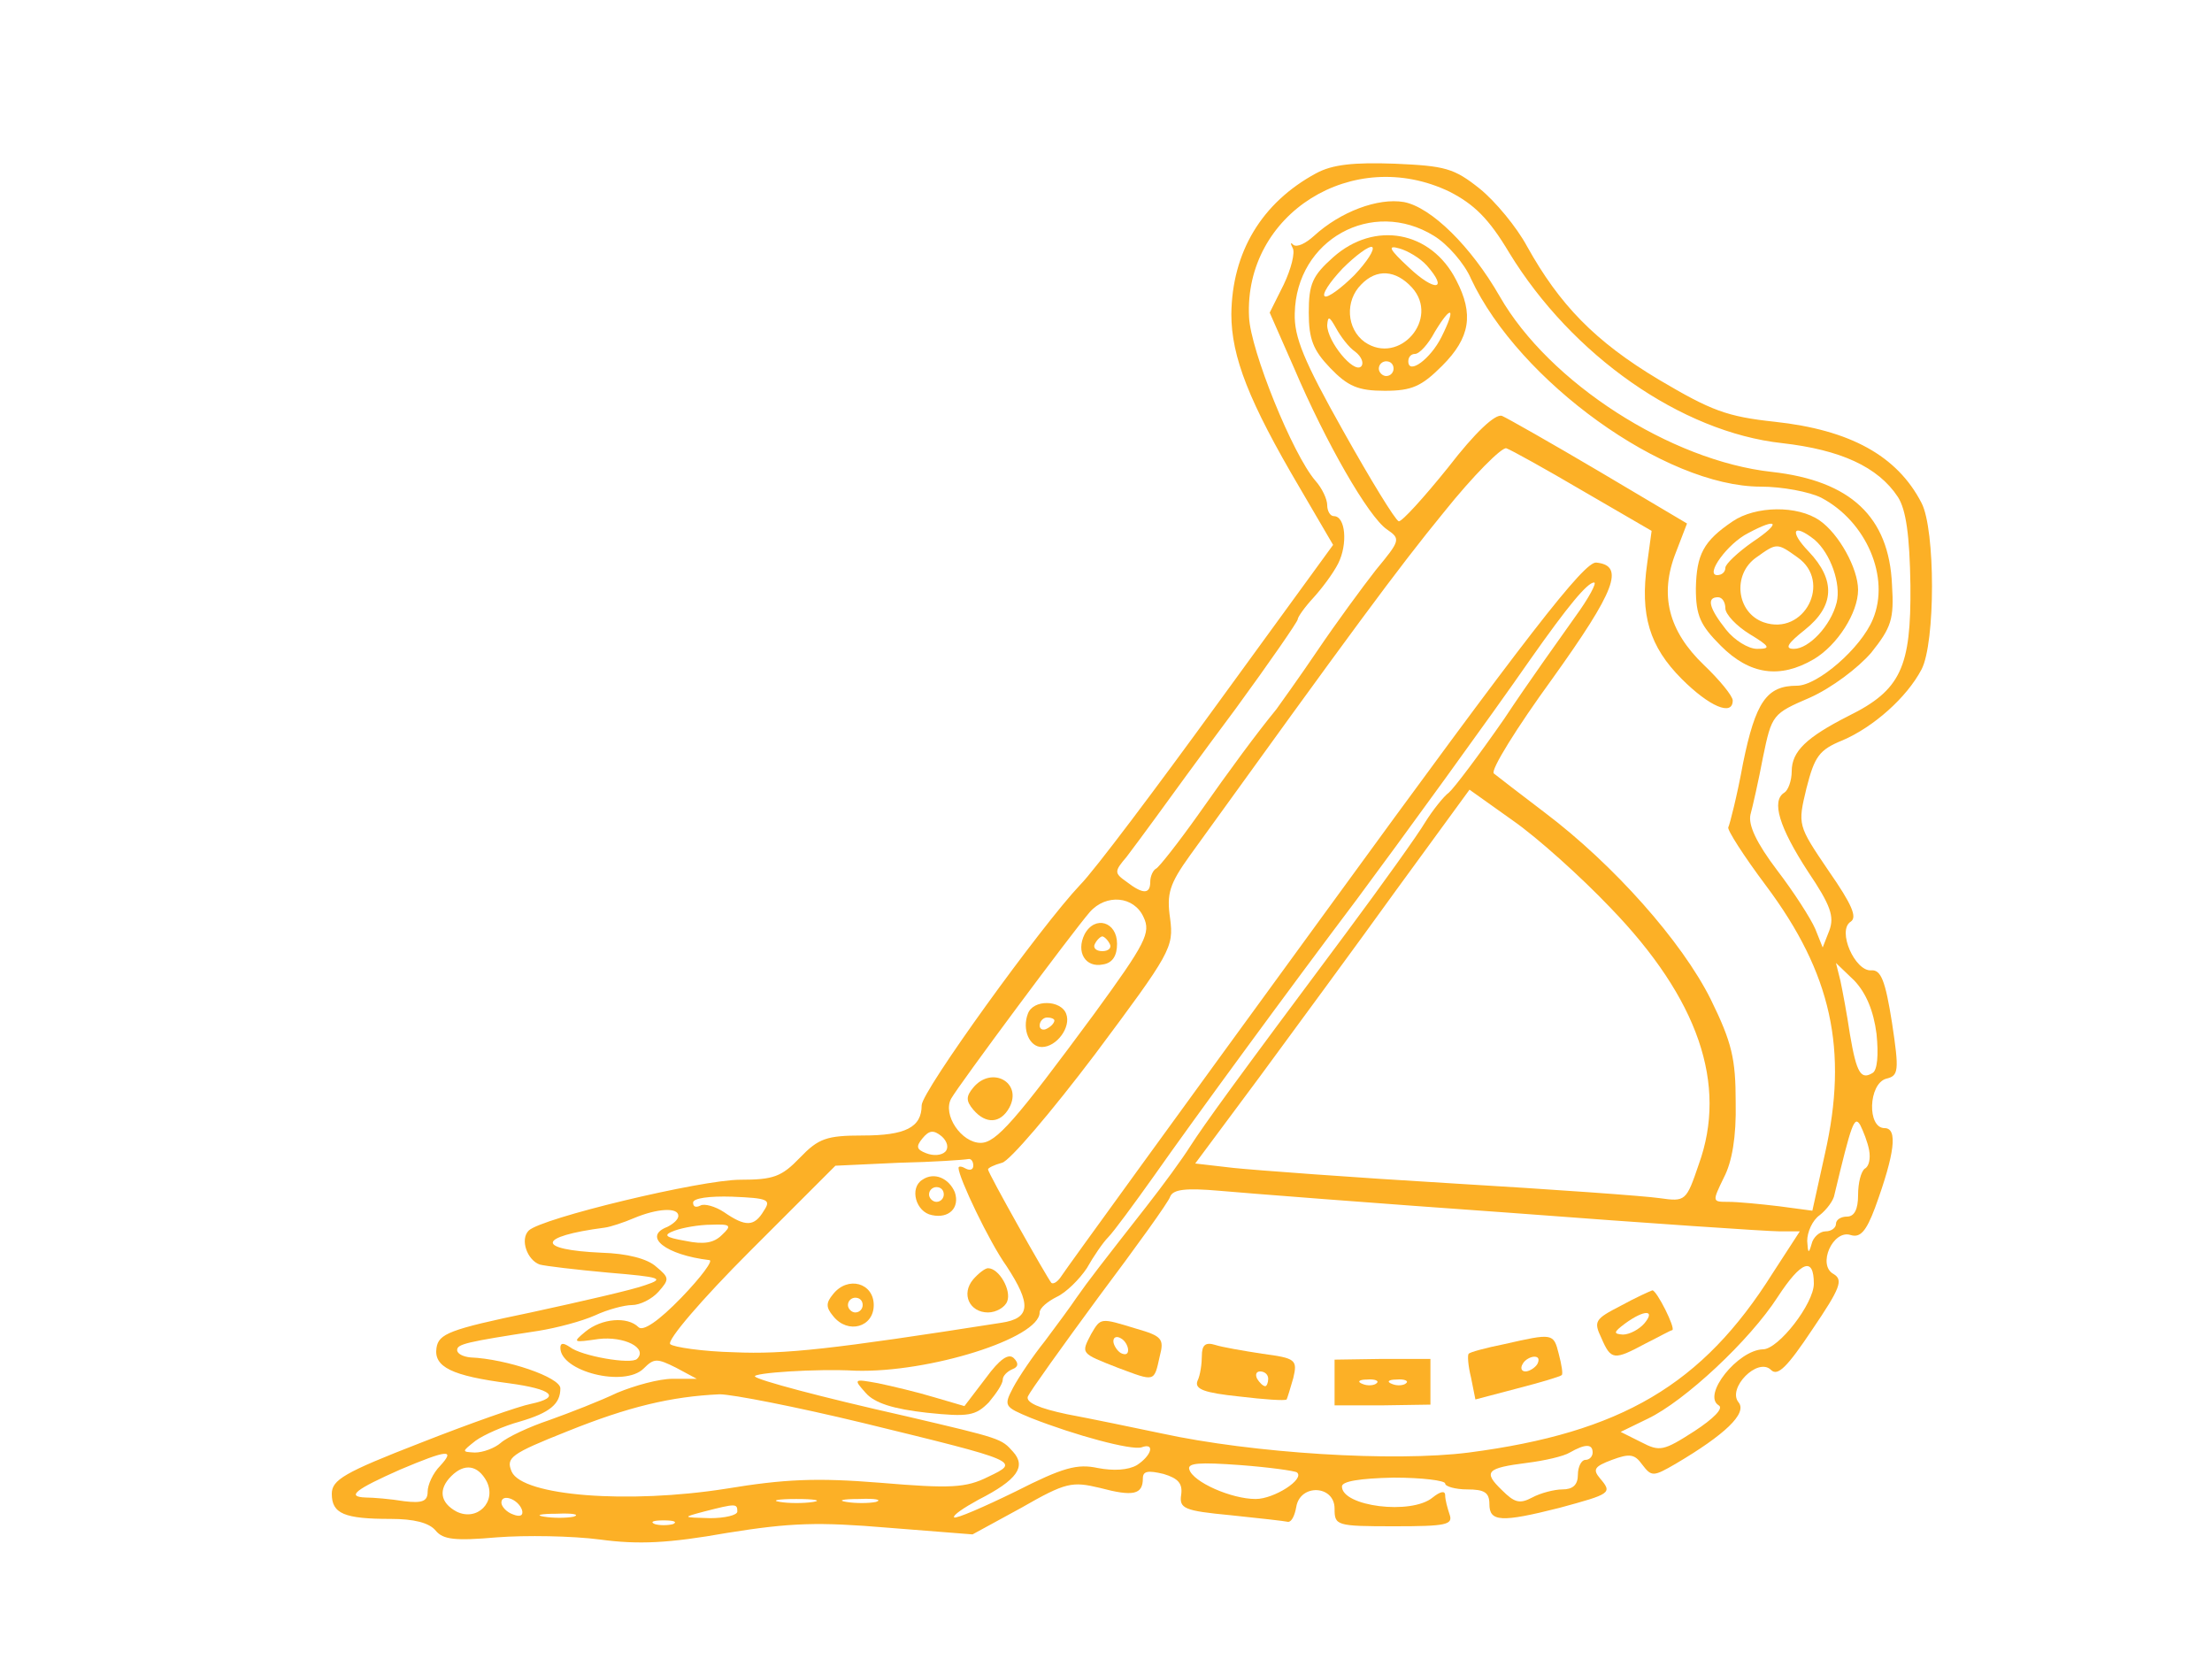 <?xml version="1.0" standalone="no"?>
<!DOCTYPE svg PUBLIC "-//W3C//DTD SVG 20010904//EN"
 "http://www.w3.org/TR/2001/REC-SVG-20010904/DTD/svg10.dtd">
<svg version="1.0" xmlns="http://www.w3.org/2000/svg"
 width="300pt" height="225pt" viewBox="0 0 300 225"
 preserveAspectRatio="xMidYMid meet">
<g transform="translate(0,225) scale(0.1,-0.1)"
fill="#fcb026" stroke="none">
<path d="M1785 2015 c-74 -40 -114 -107 -115 -191 0 -58 24 -119 93 -236 l45
-77 -155 -213 c-85 -117 -169 -229 -188 -248 -53 -56 -215 -280 -215 -299 0
-30 -22 -41 -80 -41 -49 0 -60 -4 -85 -30 -25 -26 -36 -30 -81 -30 -53 0 -270
-52 -287 -69 -12 -12 -2 -40 15 -46 7 -2 49 -7 93 -11 72 -6 77 -8 50 -17 -16
-6 -86 -22 -155 -37 -111 -23 -125 -29 -128 -48 -4 -26 21 -38 98 -48 59 -8
72 -19 30 -28 -16 -3 -84 -27 -150 -53 -103 -40 -120 -50 -120 -69 0 -27 17
-34 80 -34 31 0 52 -5 61 -16 10 -12 26 -14 83 -9 39 3 102 2 140 -3 52 -7 93
-5 172 9 87 14 124 15 219 7 l114 -9 66 36 c61 35 69 36 107 27 45 -12 58 -9
58 13 0 10 7 11 28 6 20 -6 26 -13 24 -28 -3 -19 4 -22 67 -28 39 -4 74 -8 78
-9 5 0 9 9 11 20 5 32 52 30 52 -2 0 -23 2 -24 81 -24 70 0 80 2 75 16 -3 9
-6 20 -6 26 0 7 -7 5 -17 -3 -29 -24 -123 -12 -123 15 0 7 24 11 70 12 39 0
70 -4 70 -8 0 -4 14 -8 30 -8 23 0 30 -4 30 -20 0 -24 16 -25 95 -5 70 19 72
20 55 40 -10 12 -8 16 16 25 24 9 31 8 41 -6 13 -17 15 -17 46 1 66 39 97 68
85 83 -16 19 26 62 44 44 9 -9 22 4 56 55 38 56 42 67 29 75 -23 12 -1 61 23
53 13 -4 21 5 33 37 27 74 31 108 13 108 -24 0 -22 60 2 67 17 4 18 10 8 76
-9 57 -15 72 -28 71 -22 -2 -47 54 -28 66 9 6 2 23 -30 69 -42 62 -42 62 -30
112 11 43 17 52 49 65 42 18 87 58 107 96 19 36 19 190 0 226 -33 64 -97 99
-199 110 -65 7 -86 15 -157 57 -87 52 -135 102 -179 181 -14 26 -43 61 -64 78
-35 28 -47 31 -115 34 -56 2 -85 -1 -107 -13z m181 -25 c33 -17 53 -36 81 -83
85 -139 233 -243 370 -258 79 -9 130 -32 157 -73 11 -17 16 -52 17 -120 1
-111 -13 -142 -84 -177 -57 -29 -77 -48 -77 -75 0 -13 -5 -26 -10 -29 -18 -11
-7 -47 32 -107 31 -46 36 -61 29 -80 l-9 -23 -10 25 c-6 14 -29 50 -52 80 -28
37 -39 61 -36 75 3 11 11 46 17 78 12 58 13 59 64 81 29 13 65 40 83 61 27 34
31 45 28 92 -4 92 -56 141 -163 153 -137 15 -302 121 -369 238 -39 68 -93 121
-130 128 -35 6 -86 -13 -122 -46 -11 -10 -23 -16 -28 -12 -4 4 -4 2 -1 -4 4
-6 -2 -29 -12 -50 l-19 -38 33 -75 c43 -101 101 -202 126 -219 19 -13 18 -15
-15 -55 -18 -23 -54 -72 -79 -109 -25 -37 -51 -73 -56 -80 -27 -33 -61 -79
-106 -143 -27 -38 -53 -71 -57 -73 -4 -2 -8 -10 -8 -18 0 -17 -10 -17 -32 0
-17 12 -17 14 0 34 9 12 27 36 40 54 13 18 61 84 108 147 46 63 84 118 84 121
0 3 9 16 21 29 11 12 27 33 34 47 13 26 10 64 -6 64 -5 0 -9 7 -9 15 0 8 -7
23 -16 33 -31 36 -88 177 -90 222 -7 140 141 233 272 170z m-21 -60 c18 -11
41 -37 50 -58 65 -139 263 -282 393 -282 29 0 66 -7 82 -15 61 -32 94 -108 70
-165 -16 -39 -75 -90 -103 -90 -41 0 -56 -22 -73 -105 -8 -44 -18 -83 -20 -87
-2 -3 21 -39 51 -79 89 -119 112 -223 80 -364 l-17 -77 -45 6 c-25 3 -56 6
-69 6 -22 0 -22 0 -6 33 11 21 17 55 16 102 0 59 -5 81 -34 140 -39 78 -131
182 -225 253 -33 25 -64 49 -69 53 -5 4 31 62 79 128 86 120 99 154 60 158
-16 2 -93 -97 -368 -475 -191 -262 -352 -484 -357 -492 -5 -8 -11 -12 -14 -10
-6 7 -86 149 -86 154 0 2 8 6 19 9 10 2 67 69 126 147 103 138 107 145 102
184 -5 34 -1 47 27 86 220 305 281 388 344 465 40 50 79 89 85 87 6 -2 53 -28
104 -58 l93 -54 -6 -44 c-10 -70 3 -113 47 -157 37 -37 69 -51 69 -29 0 6 -18
28 -39 48 -48 46 -61 95 -38 153 l15 39 -118 70 c-66 39 -126 73 -133 76 -9 3
-36 -22 -73 -70 -33 -41 -63 -74 -67 -73 -5 2 -38 56 -75 122 -54 96 -67 128
-66 160 2 100 105 157 189 105z m191 -517 c-19 -27 -63 -88 -96 -138 -34 -49
-68 -94 -75 -100 -7 -5 -22 -24 -32 -40 -10 -17 -58 -84 -107 -150 -153 -205
-192 -259 -212 -290 -10 -16 -37 -53 -59 -81 -61 -78 -79 -101 -95 -124 -8
-12 -28 -39 -43 -59 -16 -20 -35 -48 -43 -63 -13 -25 -12 -26 24 -41 61 -24
136 -44 150 -40 19 7 14 -11 -6 -24 -12 -7 -32 -8 -53 -4 -28 6 -47 1 -112
-32 -43 -21 -80 -37 -83 -35 -2 3 13 13 33 24 53 27 65 45 47 65 -16 18 -16
18 -144 48 -120 27 -201 49 -206 54 -5 5 84 11 136 8 100 -3 250 44 250 79 0
6 11 15 23 21 13 6 31 24 41 39 9 16 22 35 29 42 7 7 35 45 62 83 54 77 186
257 275 375 58 78 183 250 235 325 52 74 78 105 87 105 4 0 -7 -21 -26 -47z
m48 -394 c120 -124 159 -240 120 -348 -17 -50 -18 -51 -53 -46 -20 3 -146 12
-281 20 -135 8 -268 18 -297 21 l-52 6 87 117 c47 64 131 178 185 253 l100
137 59 -42 c33 -23 92 -76 132 -118z m-633 -13 c10 -21 3 -35 -67 -131 -107
-145 -133 -175 -154 -175 -26 0 -52 38 -40 60 10 18 163 224 188 253 22 25 60
22 73 -7z m994 -158 c3 -29 1 -49 -5 -53 -16 -10 -22 -1 -31 52 -4 27 -10 59
-13 73 l-6 24 25 -24 c16 -17 26 -41 30 -72z m-10 -158 c2 -11 0 -22 -6 -25
-5 -4 -9 -19 -9 -36 0 -19 -5 -29 -15 -29 -8 0 -15 -4 -15 -10 0 -5 -6 -10
-14 -10 -8 0 -17 -8 -19 -17 -4 -14 -5 -13 -6 4 0 12 7 28 17 35 9 7 19 20 20
28 23 96 27 108 35 94 4 -8 10 -23 12 -34z m-1253 -2 c-5 -5 -16 -6 -26 -2
-13 5 -14 9 -5 20 9 11 15 12 26 3 8 -7 10 -16 5 -21z m38 -19 c0 -5 -4 -7
-10 -4 -5 3 -10 4 -10 1 0 -13 42 -101 65 -133 34 -52 33 -71 -7 -77 -230 -36
-294 -43 -362 -40 -43 1 -83 7 -87 11 -5 5 43 61 108 126 l116 116 86 4 c47 1
89 4 94 5 4 1 7 -3 7 -9z m730 -64 c184 -14 348 -25 363 -25 l28 0 -37 -57
c-95 -151 -205 -216 -412 -243 -102 -13 -293 -1 -417 26 -38 8 -96 20 -128 26
-38 8 -56 16 -53 24 3 7 46 67 96 135 51 68 95 129 97 136 4 10 21 12 67 8 33
-3 212 -17 396 -30z m-1014 3 c-13 -22 -25 -22 -54 -2 -12 8 -27 12 -32 9 -6
-3 -10 -2 -10 4 0 6 22 9 53 8 49 -2 53 -4 43 -19z m-116 -7 c0 -5 -7 -11 -15
-15 -34 -13 -2 -38 57 -45 6 0 -11 -23 -38 -51 -31 -32 -52 -46 -58 -40 -15
15 -50 12 -72 -6 -18 -15 -17 -15 18 -10 34 4 67 -12 52 -27 -8 -8 -76 4 -91
16 -9 6 -13 6 -13 -1 0 -32 87 -54 113 -28 14 14 18 14 44 1 l28 -15 -33 0
c-18 0 -51 -9 -75 -19 -23 -11 -64 -27 -92 -37 -27 -9 -57 -23 -66 -31 -8 -7
-24 -13 -35 -13 -18 1 -18 1 1 16 11 8 38 20 60 26 41 12 55 24 55 45 0 15
-73 40 -122 42 -10 1 -18 5 -18 10 0 8 12 11 110 26 25 4 59 13 77 21 17 8 40
14 50 14 11 0 27 8 36 18 15 17 15 19 -3 34 -12 11 -40 18 -74 19 -90 4 -88
22 4 34 8 1 26 7 40 13 31 13 60 15 60 3z m59 -26 c-11 -11 -25 -13 -49 -8
-29 5 -31 8 -15 14 11 4 33 8 50 8 26 1 28 -1 14 -14z m1481 -66 c0 -27 -48
-89 -69 -89 -34 -1 -83 -62 -60 -76 7 -4 -7 -18 -33 -35 -42 -27 -47 -28 -72
-15 l-28 14 37 18 c50 24 138 106 176 165 32 49 49 55 49 18z m-1289 -189
c213 -52 213 -52 169 -73 -30 -15 -51 -16 -146 -8 -87 7 -130 5 -209 -8 -133
-21 -276 -10 -291 23 -8 19 -2 24 76 55 82 33 140 47 206 50 17 0 104 -17 195
-39z m989 -40 c0 -5 -4 -10 -10 -10 -5 0 -10 -9 -10 -20 0 -14 -7 -20 -21 -20
-11 0 -30 -5 -41 -11 -17 -9 -24 -7 -41 10 -26 25 -21 30 34 37 24 3 50 9 58
14 21 12 31 12 31 0z m-1563 -18 c-10 -10 -17 -26 -17 -35 0 -13 -7 -16 -32
-13 -18 3 -42 5 -52 5 -27 1 -14 11 47 38 64 27 75 28 54 5z m1162 -9 c11 -9
-31 -36 -56 -36 -33 0 -85 23 -90 40 -3 9 14 10 69 6 40 -3 75 -8 77 -10z
m-1099 -12 c14 -28 -13 -55 -41 -41 -22 12 -25 30 -7 48 18 18 36 15 48 -7z
m48 -39 c2 -7 -2 -10 -12 -6 -9 3 -16 11 -16 16 0 13 23 5 28 -10z m395 11
c-13 -2 -33 -2 -45 0 -13 2 -3 4 22 4 25 0 35 -2 23 -4z m85 0 c-10 -2 -28 -2
-40 0 -13 2 -5 4 17 4 22 1 32 -1 23 -4z m-188 -13 c0 -5 -17 -9 -37 -9 -38 1
-38 1 -8 9 43 11 45 11 45 0z m-222 -7 c-10 -2 -28 -2 -40 0 -13 2 -5 4 17 4
22 1 32 -1 23 -4z m135 -10 c-7 -2 -19 -2 -25 0 -7 3 -2 5 12 5 14 0 19 -2 13
-5z"/>
<path d="M1808 1901 c-28 -25 -33 -36 -33 -75 0 -36 6 -51 29 -75 24 -25 38
-31 74 -31 37 0 50 6 78 34 38 38 43 70 19 116 -34 67 -111 81 -167 31z m29
-24 c-18 -18 -36 -31 -40 -29 -5 2 6 19 24 38 18 18 36 31 40 29 4 -3 -7 -20
-24 -38z m98 13 c30 -34 11 -36 -24 -3 -27 25 -30 31 -13 26 11 -3 28 -13 37
-23z m-20 -30 c38 -42 -17 -106 -64 -74 -25 18 -27 56 -5 78 21 22 47 20 69
-4z m40 -67 c-15 -30 -45 -52 -45 -33 0 6 4 10 9 10 6 0 18 13 27 30 23 38 29
33 9 -7z m-117 -20 c9 -7 12 -16 8 -20 -10 -10 -46 34 -46 56 1 13 3 12 12 -4
6 -11 17 -26 26 -32z m52 -23 c0 -5 -4 -10 -10 -10 -5 0 -10 5 -10 10 0 6 5
10 10 10 6 0 10 -4 10 -10z"/>
<path d="M2350 1543 c-40 -27 -49 -45 -50 -91 0 -37 6 -50 34 -78 39 -39 80
-45 126 -18 32 19 60 63 60 94 0 29 -26 76 -52 94 -30 21 -87 20 -118 -1z m27
-28 c-20 -14 -37 -30 -37 -35 0 -6 -5 -10 -11 -10 -17 0 14 43 42 57 41 22 45
14 6 -12z m84 3 c22 -19 36 -60 30 -85 -8 -32 -38 -63 -58 -63 -13 0 -9 7 15
26 40 32 42 67 5 106 -27 28 -21 39 8 16z m-23 -24 c47 -33 9 -107 -46 -88
-37 13 -43 65 -10 88 28 20 28 20 56 0z m-98 -69 c0 -8 15 -24 33 -35 28 -17
29 -20 10 -20 -12 0 -31 12 -42 26 -23 29 -27 44 -11 44 6 0 10 -7 10 -15z"/>
<path d="M1337 381 l-29 -38 -41 12 c-23 7 -57 15 -76 19 -33 6 -34 6 -17 -13
12 -14 38 -22 83 -27 57 -6 66 -4 84 14 10 12 19 25 19 31 0 5 6 11 13 14 8 3
9 8 2 15 -7 7 -19 -1 -38 -27z"/>
<path d="M1471 983 c-12 -24 1 -46 25 -41 13 2 19 12 19 28 0 30 -30 39 -44
13z m34 -13 c3 -5 -1 -10 -10 -10 -9 0 -13 5 -10 10 3 6 8 10 10 10 2 0 7 -4
10 -10z"/>
<path d="M1394 875 c-8 -21 2 -45 19 -45 20 0 40 27 33 45 -7 19 -45 20 -52 0z
m36 -9 c0 -3 -4 -8 -10 -11 -5 -3 -10 -1 -10 4 0 6 5 11 10 11 6 0 10 -2 10
-4z"/>
<path d="M1320 775 c-10 -12 -10 -18 0 -30 17 -20 37 -19 49 3 18 34 -24 57
-49 27z"/>
<path d="M1251 650 c-18 -11 -9 -44 13 -48 23 -5 38 10 31 31 -8 19 -28 28
-44 17z m29 -20 c0 -5 -4 -10 -10 -10 -5 0 -10 5 -10 10 0 6 5 10 10 10 6 0
10 -4 10 -10z"/>
<path d="M1320 515 c-17 -20 -5 -45 20 -45 11 0 23 7 26 15 6 15 -11 45 -26
45 -4 0 -13 -7 -20 -15z"/>
<path d="M1130 495 c-10 -12 -10 -18 0 -30 20 -25 55 -15 55 15 0 30 -35 40
-55 15z m40 -15 c0 -5 -4 -10 -10 -10 -5 0 -10 5 -10 10 0 6 5 10 10 10 6 0
10 -4 10 -10z"/>
<path d="M2198 479 c-35 -18 -37 -21 -26 -44 13 -30 17 -30 60 -7 18 9 34 18
36 18 5 2 -21 54 -27 54 -3 -1 -23 -10 -43 -21z m32 -24 c-7 -8 -20 -15 -29
-15 -13 1 -13 3 3 15 26 19 42 19 26 0z"/>
<path d="M1480 441 c-14 -27 -15 -26 36 -46 51 -19 49 -20 57 16 6 23 3 27
-32 37 -49 15 -48 15 -61 -7z m50 -22 c0 -6 -4 -7 -10 -4 -5 3 -10 11 -10 16
0 6 5 7 10 4 6 -3 10 -11 10 -16z"/>
<path d="M2040 427 c-25 -5 -47 -11 -48 -13 -2 -1 -1 -16 3 -32 l6 -30 57 15
c31 8 58 16 60 18 2 1 0 14 -4 29 -7 28 -8 28 -74 13z m45 -27 c-3 -5 -11 -10
-16 -10 -6 0 -7 5 -4 10 3 6 11 10 16 10 6 0 7 -4 4 -10z"/>
<path d="M1630 411 c0 -10 -2 -26 -6 -34 -4 -11 9 -16 57 -21 33 -4 62 -6 64
-4 1 2 5 15 9 29 6 25 3 27 -42 33 -26 4 -55 9 -64 12 -13 4 -18 0 -18 -15z
m90 -31 c0 -5 -2 -10 -4 -10 -3 0 -8 5 -11 10 -3 6 -1 10 4 10 6 0 11 -4 11
-10z"/>
<path d="M1810 375 l0 -31 65 0 65 1 0 31 0 31 -65 0 -65 -1 0 -31z m57 -1
c-3 -3 -12 -4 -19 -1 -8 3 -5 6 6 6 11 1 17 -2 13 -5z m40 0 c-3 -3 -12 -4
-19 -1 -8 3 -5 6 6 6 11 1 17 -2 13 -5z"/>
</g>
</svg>
